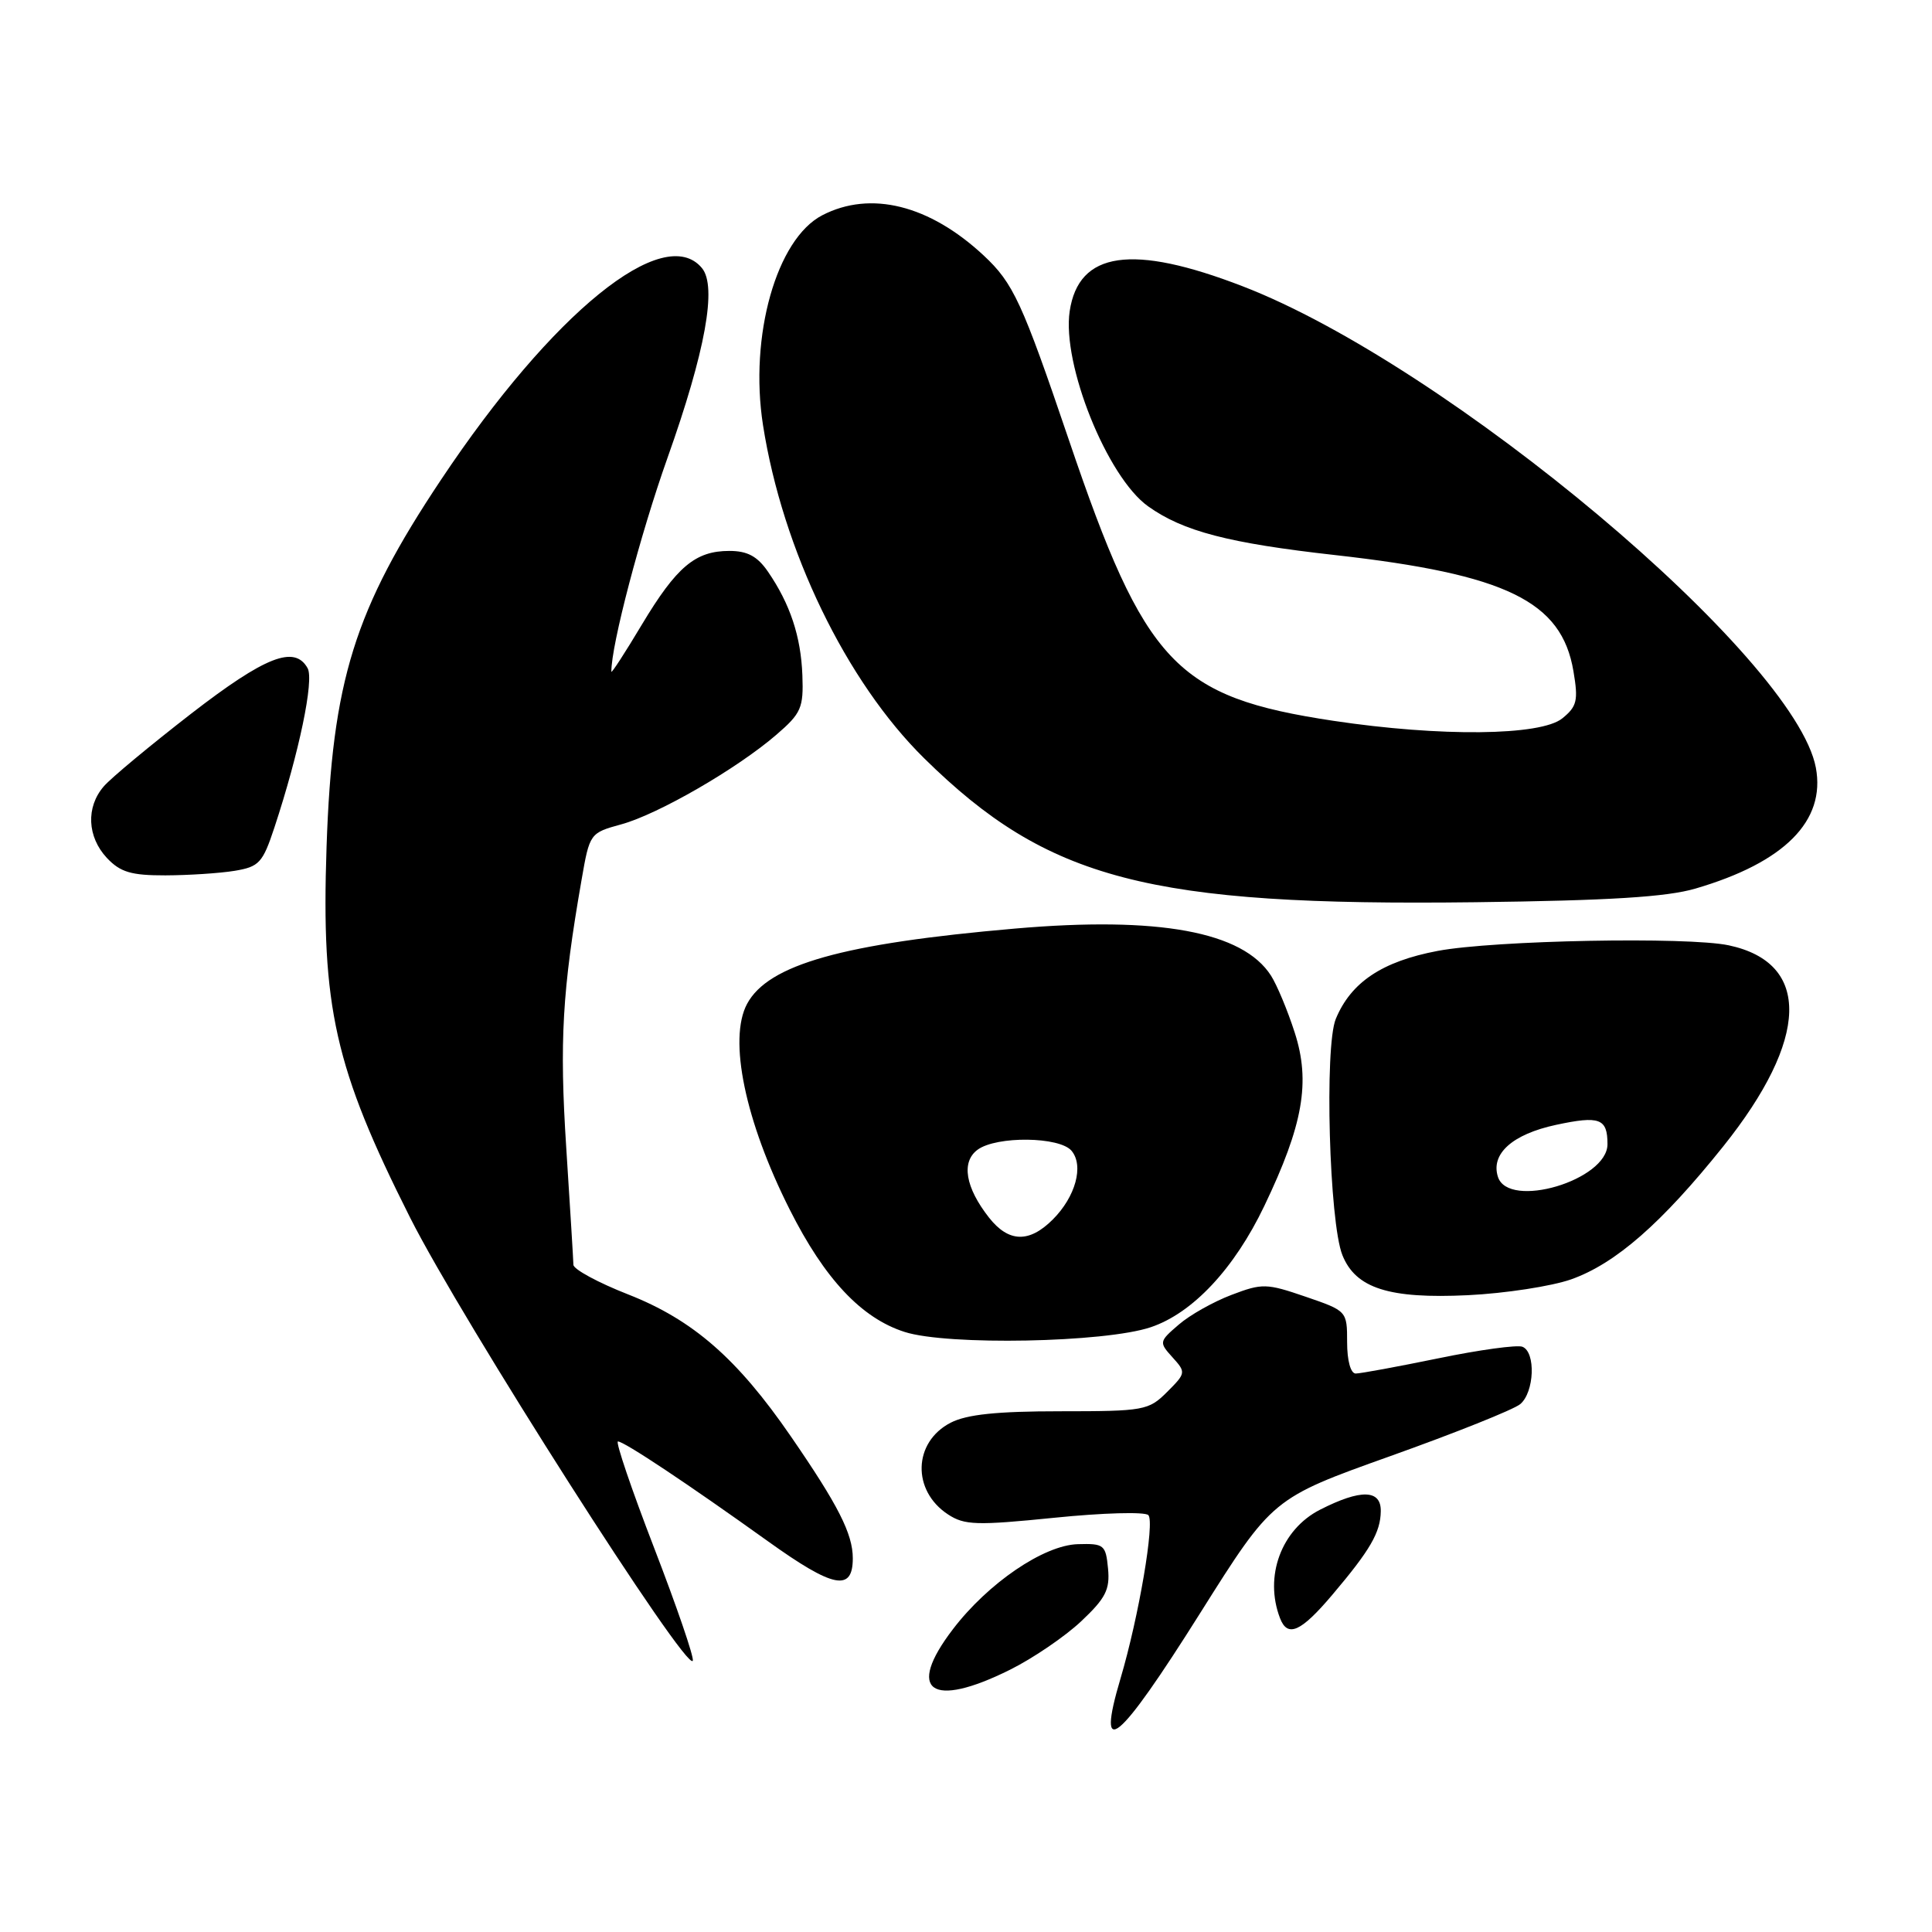 <?xml version="1.0" encoding="UTF-8" standalone="no"?>
<!DOCTYPE svg PUBLIC "-//W3C//DTD SVG 1.1//EN" "http://www.w3.org/Graphics/SVG/1.1/DTD/svg11.dtd" >
<svg xmlns="http://www.w3.org/2000/svg" xmlns:xlink="http://www.w3.org/1999/xlink" version="1.1" viewBox="0 0 256 256">
 <g >
 <path fill="currentColor"
d=" M 159.05 213.71 C 168.61 198.52 168.61 198.52 184.23 192.94 C 192.83 189.87 200.56 186.78 201.43 186.06 C 203.32 184.49 203.52 179.14 201.72 178.45 C 201.02 178.18 196.02 178.86 190.61 179.98 C 185.20 181.09 180.27 182.00 179.64 182.00 C 178.97 182.00 178.50 180.29 178.50 177.86 C 178.50 173.72 178.48 173.70 173.00 171.82 C 167.81 170.04 167.25 170.03 163.18 171.58 C 160.80 172.48 157.65 174.25 156.19 175.52 C 153.58 177.76 153.56 177.86 155.36 179.85 C 157.16 181.84 157.15 181.94 154.65 184.44 C 152.20 186.89 151.60 187.00 140.50 187.00 C 132.08 187.00 128.09 187.42 125.96 188.52 C 120.99 191.09 120.81 197.52 125.62 200.67 C 127.80 202.10 129.40 202.15 139.71 201.11 C 146.10 200.46 151.70 200.30 152.16 200.76 C 153.04 201.64 150.90 214.21 148.48 222.39 C 145.17 233.52 148.10 231.12 159.05 213.71 Z  M 133.83 221.25 C 136.87 219.74 141.11 216.85 143.25 214.84 C 146.50 211.78 147.09 210.63 146.82 207.84 C 146.52 204.69 146.29 204.51 142.82 204.61 C 138.31 204.74 130.92 209.77 126.25 215.90 C 120.00 224.08 123.36 226.46 133.83 221.25 Z  M 86.67 205.09 C 83.68 197.34 81.53 191.00 81.88 191.00 C 82.70 191.00 91.14 196.62 101.79 204.25 C 110.43 210.44 113.00 210.95 113.00 206.48 C 113.00 203.25 111.07 199.44 104.78 190.31 C 97.70 180.02 91.82 174.89 83.24 171.52 C 79.26 169.96 75.99 168.19 75.98 167.59 C 75.97 166.99 75.54 160.01 75.03 152.07 C 74.12 137.99 74.50 131.26 77.06 116.59 C 78.13 110.42 78.17 110.37 82.32 109.23 C 87.20 107.90 97.67 101.85 102.87 97.36 C 106.17 94.52 106.48 93.79 106.32 89.49 C 106.13 84.33 104.69 80.02 101.76 75.75 C 100.36 73.71 99.03 73.00 96.65 73.00 C 92.13 73.00 89.66 75.08 85.04 82.78 C 82.83 86.48 81.01 89.28 81.01 89.00 C 80.97 85.56 84.84 70.82 88.44 60.69 C 93.47 46.55 95.03 37.95 93.01 35.52 C 87.97 29.44 73.19 41.44 58.45 63.55 C 46.94 80.81 44.02 90.18 43.27 112.22 C 42.55 133.50 44.35 141.49 54.33 161.32 C 61.17 174.91 91.16 221.90 91.80 220.05 C 91.97 219.57 89.66 212.84 86.67 205.09 Z  M 176.54 211.32 C 181.57 205.38 182.92 203.05 182.96 200.25 C 183.01 197.36 180.32 197.29 174.92 200.04 C 169.78 202.66 167.48 208.88 169.61 214.42 C 170.61 217.03 172.37 216.25 176.54 211.32 Z  M 152.49 175.86 C 158.04 173.99 163.55 168.11 167.53 159.79 C 172.67 149.06 173.67 143.37 171.56 136.83 C 170.62 133.90 169.20 130.50 168.41 129.27 C 164.67 123.44 153.53 121.39 134.50 123.04 C 111.66 125.02 101.79 127.80 98.99 133.02 C 96.48 137.70 98.73 148.55 104.64 160.27 C 109.27 169.47 114.14 174.66 119.87 176.49 C 125.54 178.31 146.42 177.91 152.49 175.86 Z  M 208.19 169.52 C 214.08 167.43 220.19 162.08 228.34 151.90 C 239.73 137.66 240.01 127.59 229.07 125.26 C 223.61 124.10 197.99 124.59 190.50 126.00 C 183.15 127.39 179.01 130.15 177.00 135.01 C 175.48 138.67 176.13 161.94 177.87 166.30 C 179.63 170.71 184.05 172.12 194.50 171.62 C 199.45 171.38 205.61 170.43 208.19 169.52 Z  M 224.66 117.74 C 236.45 114.29 241.93 108.78 240.61 101.72 C 237.86 87.08 191.81 48.40 164.65 37.93 C 150.02 32.28 142.93 33.31 141.74 41.23 C 140.69 48.27 146.71 63.23 152.13 67.09 C 156.77 70.40 162.79 71.97 176.91 73.55 C 199.61 76.10 206.93 79.67 208.49 88.94 C 209.15 92.83 208.96 93.61 207.01 95.19 C 204.15 97.51 190.85 97.64 176.67 95.51 C 155.80 92.36 151.73 88.04 141.65 58.35 C 135.42 39.99 134.27 37.52 130.34 33.85 C 123.16 27.16 115.36 25.21 108.96 28.52 C 102.89 31.66 99.26 44.52 101.10 56.32 C 103.69 72.88 112.12 90.31 122.48 100.50 C 138.85 116.60 152.17 120.08 195.50 119.55 C 213.26 119.33 220.84 118.86 224.66 117.74 Z  M 31.08 115.39 C 34.34 114.85 34.81 114.34 36.36 109.65 C 39.64 99.71 41.64 90.11 40.76 88.54 C 39.04 85.45 35.17 86.96 25.31 94.58 C 19.92 98.76 14.71 103.08 13.75 104.20 C 11.37 106.95 11.55 110.89 14.17 113.69 C 15.95 115.57 17.38 116.00 21.92 115.99 C 24.99 115.98 29.11 115.71 31.08 115.39 Z  M 131.05 161.34 C 127.91 157.34 127.34 153.96 129.54 152.34 C 132.06 150.50 140.42 150.60 141.99 152.49 C 143.64 154.47 142.52 158.57 139.50 161.59 C 136.37 164.72 133.65 164.64 131.05 161.34 Z  M 198.48 155.93 C 197.51 152.88 200.41 150.29 206.18 149.05 C 211.97 147.81 213.00 148.20 213.00 151.61 C 213.00 156.39 199.86 160.29 198.48 155.93 Z "/>
</g>
</svg>